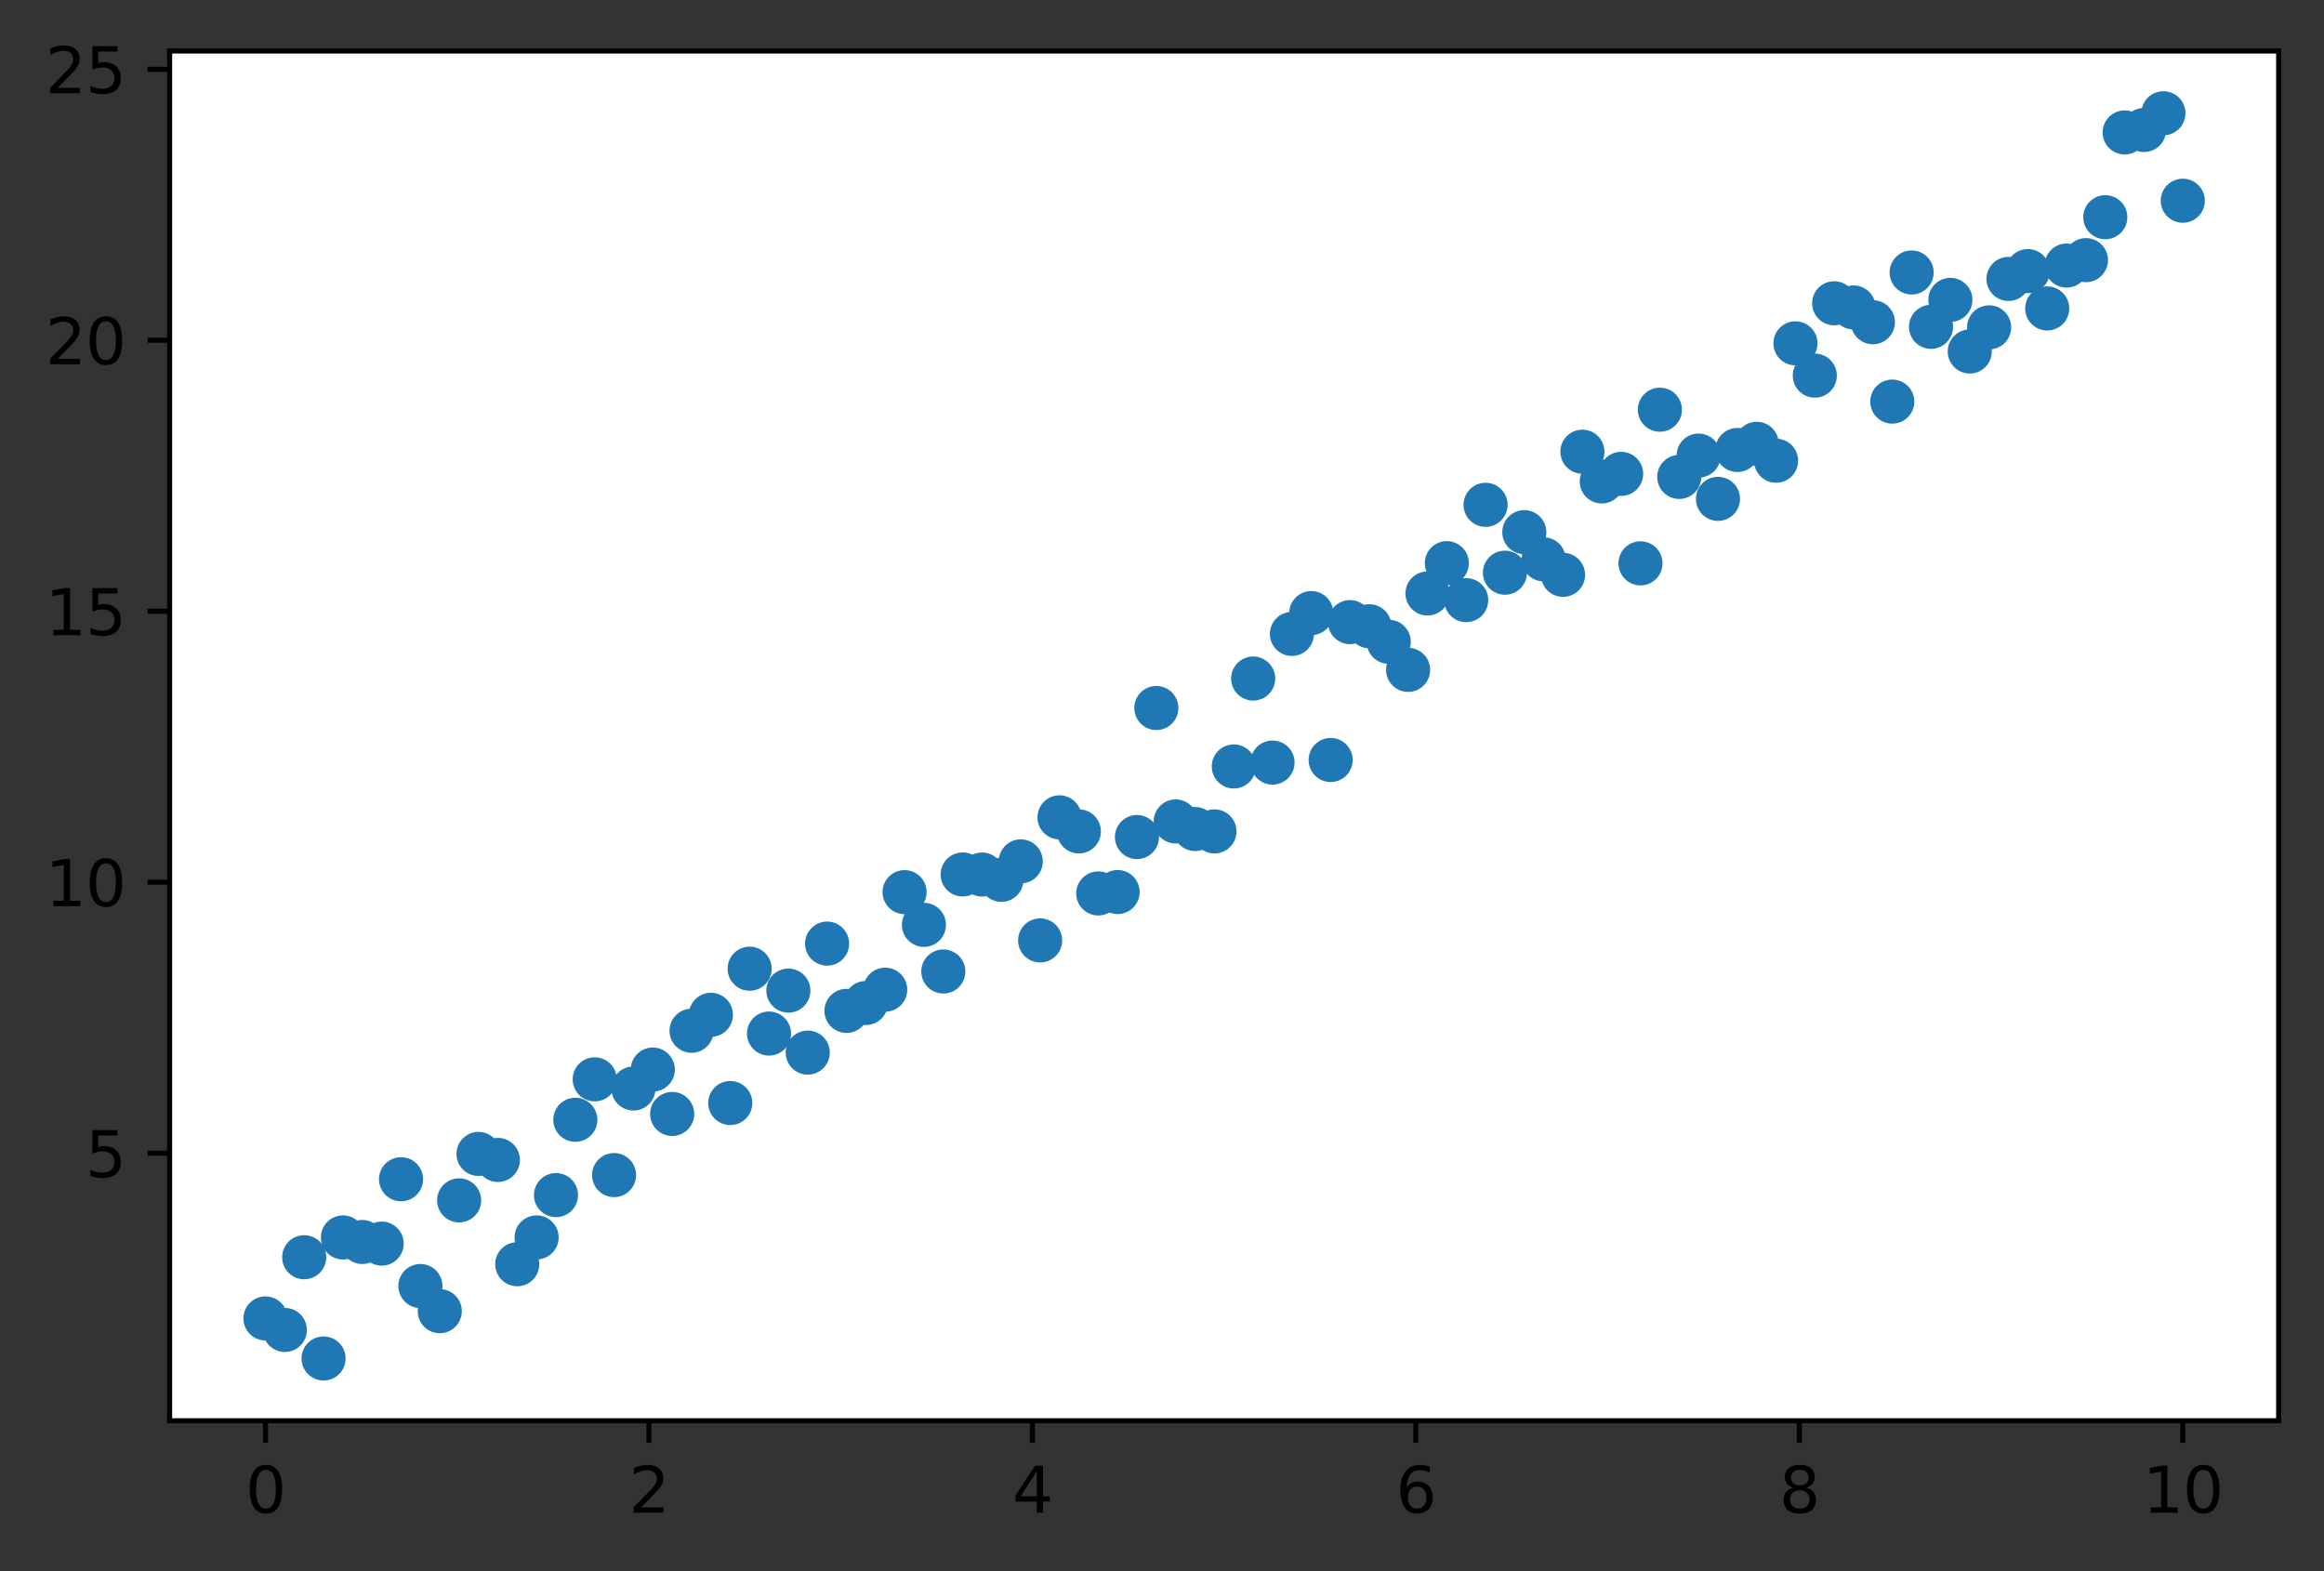 <?xml version="1.0" encoding="utf-8" standalone="no"?>
<!DOCTYPE svg PUBLIC "-//W3C//DTD SVG 1.1//EN"
  "http://www.w3.org/Graphics/SVG/1.1/DTD/svg11.dtd">
<svg xmlns:xlink="http://www.w3.org/1999/xlink" width="368.925pt" height="249.416pt" viewBox="0 0 368.925 249.416" xmlns="http://www.w3.org/2000/svg" version="1.1">
 <rect x="0" y="0" width="368.925" height="249.416" fill="#333333" stroke="none"/>
 <defs>
  <style type="text/css">*{stroke-linejoin: round; stroke-linecap: butt}</style>
 </defs>
 <g id="figure_1">
  <g id="patch_1">
   <path d="M -0 249.416 
L 368.925 249.416 
L 368.925 0 
L -0 0 
L -0 249.416 
z
" style="fill: none"/>
  </g>
  <g id="axes_1">
   <g id="patch_2">
    <path d="M 26.925 225.538 
L 361.725 225.538 
L 361.725 8.098 
L 26.925 8.098 
z
" style="fill: #ffffff"/>
   </g>
   <g id="PathCollection_1">
    <defs>
     <path id="m0af8fa3a42" d="M 0 3 
C 0.796 3 1.559 2.684 2.121 2.121 
C 2.684 1.559 3 0.796 3 0 
C 3 -0.796 2.684 -1.559 2.121 -2.121 
C 1.559 -2.684 0.796 -3 0 -3 
C -0.796 -3 -1.559 -2.684 -2.121 -2.121 
C -2.684 -1.559 -3 -0.796 -3 0 
C -3 0.796 -2.684 1.559 -2.121 2.121 
C -1.559 2.684 -0.796 3 0 3 
z
" style="stroke: #1f77b4"/>
    </defs>
    <g clip-path="url(#p32bf46e487)">
     <use xlink:href="#m0af8fa3a42" x="42.143" y="209.297" style="fill: #1f77b4; stroke: #1f77b4"/>
     <use xlink:href="#m0af8fa3a42" x="45.218" y="211.126" style="fill: #1f77b4; stroke: #1f77b4"/>
     <use xlink:href="#m0af8fa3a42" x="48.292" y="199.583" style="fill: #1f77b4; stroke: #1f77b4"/>
     <use xlink:href="#m0af8fa3a42" x="51.366" y="215.655" style="fill: #1f77b4; stroke: #1f77b4"/>
     <use xlink:href="#m0af8fa3a42" x="54.441" y="196.44" style="fill: #1f77b4; stroke: #1f77b4"/>
     <use xlink:href="#m0af8fa3a42" x="57.515" y="197.163" style="fill: #1f77b4; stroke: #1f77b4"/>
     <use xlink:href="#m0af8fa3a42" x="60.589" y="197.42" style="fill: #1f77b4; stroke: #1f77b4"/>
     <use xlink:href="#m0af8fa3a42" x="63.664" y="187.203" style="fill: #1f77b4; stroke: #1f77b4"/>
     <use xlink:href="#m0af8fa3a42" x="66.738" y="204.156" style="fill: #1f77b4; stroke: #1f77b4"/>
     <use xlink:href="#m0af8fa3a42" x="69.813" y="208.146" style="fill: #1f77b4; stroke: #1f77b4"/>
     <use xlink:href="#m0af8fa3a42" x="72.887" y="190.557" style="fill: #1f77b4; stroke: #1f77b4"/>
     <use xlink:href="#m0af8fa3a42" x="75.961" y="183.184" style="fill: #1f77b4; stroke: #1f77b4"/>
     <use xlink:href="#m0af8fa3a42" x="79.036" y="184.14" style="fill: #1f77b4; stroke: #1f77b4"/>
     <use xlink:href="#m0af8fa3a42" x="82.11" y="200.692" style="fill: #1f77b4; stroke: #1f77b4"/>
     <use xlink:href="#m0af8fa3a42" x="85.185" y="196.437" style="fill: #1f77b4; stroke: #1f77b4"/>
     <use xlink:href="#m0af8fa3a42" x="88.259" y="189.721" style="fill: #1f77b4; stroke: #1f77b4"/>
     <use xlink:href="#m0af8fa3a42" x="91.333" y="177.763" style="fill: #1f77b4; stroke: #1f77b4"/>
     <use xlink:href="#m0af8fa3a42" x="94.408" y="171.343" style="fill: #1f77b4; stroke: #1f77b4"/>
     <use xlink:href="#m0af8fa3a42" x="97.482" y="186.543" style="fill: #1f77b4; stroke: #1f77b4"/>
     <use xlink:href="#m0af8fa3a42" x="100.556" y="172.796" style="fill: #1f77b4; stroke: #1f77b4"/>
     <use xlink:href="#m0af8fa3a42" x="103.631" y="169.788" style="fill: #1f77b4; stroke: #1f77b4"/>
     <use xlink:href="#m0af8fa3a42" x="106.705" y="176.839" style="fill: #1f77b4; stroke: #1f77b4"/>
     <use xlink:href="#m0af8fa3a42" x="109.78" y="163.634" style="fill: #1f77b4; stroke: #1f77b4"/>
     <use xlink:href="#m0af8fa3a42" x="112.854" y="161.1" style="fill: #1f77b4; stroke: #1f77b4"/>
     <use xlink:href="#m0af8fa3a42" x="115.928" y="175.103" style="fill: #1f77b4; stroke: #1f77b4"/>
     <use xlink:href="#m0af8fa3a42" x="119.003" y="153.781" style="fill: #1f77b4; stroke: #1f77b4"/>
     <use xlink:href="#m0af8fa3a42" x="122.077" y="164.074" style="fill: #1f77b4; stroke: #1f77b4"/>
     <use xlink:href="#m0af8fa3a42" x="125.151" y="157.258" style="fill: #1f77b4; stroke: #1f77b4"/>
     <use xlink:href="#m0af8fa3a42" x="128.226" y="167.097" style="fill: #1f77b4; stroke: #1f77b4"/>
     <use xlink:href="#m0af8fa3a42" x="131.3" y="149.797" style="fill: #1f77b4; stroke: #1f77b4"/>
     <use xlink:href="#m0af8fa3a42" x="134.375" y="160.477" style="fill: #1f77b4; stroke: #1f77b4"/>
     <use xlink:href="#m0af8fa3a42" x="137.449" y="159.229" style="fill: #1f77b4; stroke: #1f77b4"/>
     <use xlink:href="#m0af8fa3a42" x="140.523" y="157.111" style="fill: #1f77b4; stroke: #1f77b4"/>
     <use xlink:href="#m0af8fa3a42" x="143.598" y="141.624" style="fill: #1f77b4; stroke: #1f77b4"/>
     <use xlink:href="#m0af8fa3a42" x="146.672" y="146.819" style="fill: #1f77b4; stroke: #1f77b4"/>
     <use xlink:href="#m0af8fa3a42" x="149.746" y="154.221" style="fill: #1f77b4; stroke: #1f77b4"/>
     <use xlink:href="#m0af8fa3a42" x="152.821" y="138.821" style="fill: #1f77b4; stroke: #1f77b4"/>
     <use xlink:href="#m0af8fa3a42" x="155.895" y="138.83" style="fill: #1f77b4; stroke: #1f77b4"/>
     <use xlink:href="#m0af8fa3a42" x="158.97" y="139.671" style="fill: #1f77b4; stroke: #1f77b4"/>
     <use xlink:href="#m0af8fa3a42" x="162.044" y="136.744" style="fill: #1f77b4; stroke: #1f77b4"/>
     <use xlink:href="#m0af8fa3a42" x="165.118" y="149.291" style="fill: #1f77b4; stroke: #1f77b4"/>
     <use xlink:href="#m0af8fa3a42" x="168.193" y="129.753" style="fill: #1f77b4; stroke: #1f77b4"/>
     <use xlink:href="#m0af8fa3a42" x="171.267" y="131.986" style="fill: #1f77b4; stroke: #1f77b4"/>
     <use xlink:href="#m0af8fa3a42" x="174.342" y="141.831" style="fill: #1f77b4; stroke: #1f77b4"/>
     <use xlink:href="#m0af8fa3a42" x="177.416" y="141.61" style="fill: #1f77b4; stroke: #1f77b4"/>
     <use xlink:href="#m0af8fa3a42" x="180.49" y="132.878" style="fill: #1f77b4; stroke: #1f77b4"/>
     <use xlink:href="#m0af8fa3a42" x="183.565" y="112.395" style="fill: #1f77b4; stroke: #1f77b4"/>
     <use xlink:href="#m0af8fa3a42" x="186.639" y="130.403" style="fill: #1f77b4; stroke: #1f77b4"/>
     <use xlink:href="#m0af8fa3a42" x="189.713" y="131.604" style="fill: #1f77b4; stroke: #1f77b4"/>
     <use xlink:href="#m0af8fa3a42" x="192.788" y="131.982" style="fill: #1f77b4; stroke: #1f77b4"/>
     <use xlink:href="#m0af8fa3a42" x="195.862" y="121.673" style="fill: #1f77b4; stroke: #1f77b4"/>
     <use xlink:href="#m0af8fa3a42" x="198.937" y="107.719" style="fill: #1f77b4; stroke: #1f77b4"/>
     <use xlink:href="#m0af8fa3a42" x="202.011" y="121.058" style="fill: #1f77b4; stroke: #1f77b4"/>
     <use xlink:href="#m0af8fa3a42" x="205.085" y="100.633" style="fill: #1f77b4; stroke: #1f77b4"/>
     <use xlink:href="#m0af8fa3a42" x="208.16" y="97.33" style="fill: #1f77b4; stroke: #1f77b4"/>
     <use xlink:href="#m0af8fa3a42" x="211.234" y="120.647" style="fill: #1f77b4; stroke: #1f77b4"/>
     <use xlink:href="#m0af8fa3a42" x="214.308" y="98.761" style="fill: #1f77b4; stroke: #1f77b4"/>
     <use xlink:href="#m0af8fa3a42" x="217.383" y="99.418" style="fill: #1f77b4; stroke: #1f77b4"/>
     <use xlink:href="#m0af8fa3a42" x="220.457" y="101.887" style="fill: #1f77b4; stroke: #1f77b4"/>
     <use xlink:href="#m0af8fa3a42" x="223.532" y="106.338" style="fill: #1f77b4; stroke: #1f77b4"/>
     <use xlink:href="#m0af8fa3a42" x="226.606" y="94.214" style="fill: #1f77b4; stroke: #1f77b4"/>
     <use xlink:href="#m0af8fa3a42" x="229.68" y="89.402" style="fill: #1f77b4; stroke: #1f77b4"/>
     <use xlink:href="#m0af8fa3a42" x="232.755" y="95.271" style="fill: #1f77b4; stroke: #1f77b4"/>
     <use xlink:href="#m0af8fa3a42" x="235.829" y="80.141" style="fill: #1f77b4; stroke: #1f77b4"/>
     <use xlink:href="#m0af8fa3a42" x="238.904" y="90.916" style="fill: #1f77b4; stroke: #1f77b4"/>
     <use xlink:href="#m0af8fa3a42" x="241.978" y="84.481" style="fill: #1f77b4; stroke: #1f77b4"/>
     <use xlink:href="#m0af8fa3a42" x="245.052" y="88.796" style="fill: #1f77b4; stroke: #1f77b4"/>
     <use xlink:href="#m0af8fa3a42" x="248.127" y="91.253" style="fill: #1f77b4; stroke: #1f77b4"/>
     <use xlink:href="#m0af8fa3a42" x="251.201" y="71.707" style="fill: #1f77b4; stroke: #1f77b4"/>
     <use xlink:href="#m0af8fa3a42" x="254.275" y="76.43" style="fill: #1f77b4; stroke: #1f77b4"/>
     <use xlink:href="#m0af8fa3a42" x="257.35" y="75.228" style="fill: #1f77b4; stroke: #1f77b4"/>
     <use xlink:href="#m0af8fa3a42" x="260.424" y="89.429" style="fill: #1f77b4; stroke: #1f77b4"/>
     <use xlink:href="#m0af8fa3a42" x="263.499" y="65.04" style="fill: #1f77b4; stroke: #1f77b4"/>
     <use xlink:href="#m0af8fa3a42" x="266.573" y="75.71" style="fill: #1f77b4; stroke: #1f77b4"/>
     <use xlink:href="#m0af8fa3a42" x="269.647" y="72.322" style="fill: #1f77b4; stroke: #1f77b4"/>
     <use xlink:href="#m0af8fa3a42" x="272.722" y="79.193" style="fill: #1f77b4; stroke: #1f77b4"/>
     <use xlink:href="#m0af8fa3a42" x="275.796" y="71.433" style="fill: #1f77b4; stroke: #1f77b4"/>
     <use xlink:href="#m0af8fa3a42" x="278.87" y="70.452" style="fill: #1f77b4; stroke: #1f77b4"/>
     <use xlink:href="#m0af8fa3a42" x="281.945" y="73.138" style="fill: #1f77b4; stroke: #1f77b4"/>
     <use xlink:href="#m0af8fa3a42" x="285.019" y="54.505" style="fill: #1f77b4; stroke: #1f77b4"/>
     <use xlink:href="#m0af8fa3a42" x="288.094" y="59.63" style="fill: #1f77b4; stroke: #1f77b4"/>
     <use xlink:href="#m0af8fa3a42" x="291.168" y="48.144" style="fill: #1f77b4; stroke: #1f77b4"/>
     <use xlink:href="#m0af8fa3a42" x="294.242" y="48.807" style="fill: #1f77b4; stroke: #1f77b4"/>
     <use xlink:href="#m0af8fa3a42" x="297.317" y="51.155" style="fill: #1f77b4; stroke: #1f77b4"/>
     <use xlink:href="#m0af8fa3a42" x="300.391" y="63.755" style="fill: #1f77b4; stroke: #1f77b4"/>
     <use xlink:href="#m0af8fa3a42" x="303.465" y="43.256" style="fill: #1f77b4; stroke: #1f77b4"/>
     <use xlink:href="#m0af8fa3a42" x="306.54" y="51.883" style="fill: #1f77b4; stroke: #1f77b4"/>
     <use xlink:href="#m0af8fa3a42" x="309.614" y="47.605" style="fill: #1f77b4; stroke: #1f77b4"/>
     <use xlink:href="#m0af8fa3a42" x="312.689" y="55.798" style="fill: #1f77b4; stroke: #1f77b4"/>
     <use xlink:href="#m0af8fa3a42" x="315.763" y="51.968" style="fill: #1f77b4; stroke: #1f77b4"/>
     <use xlink:href="#m0af8fa3a42" x="318.837" y="44.281" style="fill: #1f77b4; stroke: #1f77b4"/>
     <use xlink:href="#m0af8fa3a42" x="321.912" y="43.038" style="fill: #1f77b4; stroke: #1f77b4"/>
     <use xlink:href="#m0af8fa3a42" x="324.986" y="48.966" style="fill: #1f77b4; stroke: #1f77b4"/>
     <use xlink:href="#m0af8fa3a42" x="328.061" y="42.155" style="fill: #1f77b4; stroke: #1f77b4"/>
     <use xlink:href="#m0af8fa3a42" x="331.135" y="41.298" style="fill: #1f77b4; stroke: #1f77b4"/>
     <use xlink:href="#m0af8fa3a42" x="334.209" y="34.482" style="fill: #1f77b4; stroke: #1f77b4"/>
     <use xlink:href="#m0af8fa3a42" x="337.284" y="21.025" style="fill: #1f77b4; stroke: #1f77b4"/>
     <use xlink:href="#m0af8fa3a42" x="340.358" y="20.632" style="fill: #1f77b4; stroke: #1f77b4"/>
     <use xlink:href="#m0af8fa3a42" x="343.432" y="17.982" style="fill: #1f77b4; stroke: #1f77b4"/>
     <use xlink:href="#m0af8fa3a42" x="346.507" y="31.867" style="fill: #1f77b4; stroke: #1f77b4"/>
    </g>
   </g>
   <g id="matplotlib.axis_1">
    <g id="xtick_1">
     <g id="line2d_1">
      <defs>
       <path id="mee87bfc575" d="M 0 0 
L 0 3.5 
" style="stroke: #000000; stroke-width: 0.8"/>
      </defs>
      <g>
       <use xlink:href="#mee87bfc575" x="42.143" y="225.538" style="stroke: #000000; stroke-width: 0.8"/>
      </g>
     </g>
     <g id="text_1">
      <!-- 0 -->
      <g transform="translate(38.962 240.137)scale(0.1 -0.1)">
       <defs>
        <path id="DejaVuSans-30" d="M 2034 4250 
Q 1547 4250 1301 3770 
Q 1056 3291 1056 2328 
Q 1056 1369 1301 889 
Q 1547 409 2034 409 
Q 2525 409 2770 889 
Q 3016 1369 3016 2328 
Q 3016 3291 2770 3770 
Q 2525 4250 2034 4250 
z
M 2034 4750 
Q 2819 4750 3233 4129 
Q 3647 3509 3647 2328 
Q 3647 1150 3233 529 
Q 2819 -91 2034 -91 
Q 1250 -91 836 529 
Q 422 1150 422 2328 
Q 422 3509 836 4129 
Q 1250 4750 2034 4750 
z
" transform="scale(0.016)"/>
       </defs>
       <use xlink:href="#DejaVuSans-30"/>
      </g>
     </g>
    </g>
    <g id="xtick_2">
     <g id="line2d_2">
      <g>
       <use xlink:href="#mee87bfc575" x="103.016" y="225.538" style="stroke: #000000; stroke-width: 0.8"/>
      </g>
     </g>
     <g id="text_2">
      <!-- 2 -->
      <g transform="translate(99.835 240.137)scale(0.1 -0.1)">
       <defs>
        <path id="DejaVuSans-32" d="M 1228 531 
L 3431 531 
L 3431 0 
L 469 0 
L 469 531 
Q 828 903 1448 1529 
Q 2069 2156 2228 2338 
Q 2531 2678 2651 2914 
Q 2772 3150 2772 3378 
Q 2772 3750 2511 3984 
Q 2250 4219 1831 4219 
Q 1534 4219 1204 4116 
Q 875 4013 500 3803 
L 500 4441 
Q 881 4594 1212 4672 
Q 1544 4750 1819 4750 
Q 2544 4750 2975 4387 
Q 3406 4025 3406 3419 
Q 3406 3131 3298 2873 
Q 3191 2616 2906 2266 
Q 2828 2175 2409 1742 
Q 1991 1309 1228 531 
z
" transform="scale(0.016)"/>
       </defs>
       <use xlink:href="#DejaVuSans-32"/>
      </g>
     </g>
    </g>
    <g id="xtick_3">
     <g id="line2d_3">
      <g>
       <use xlink:href="#mee87bfc575" x="163.889" y="225.538" style="stroke: #000000; stroke-width: 0.8"/>
      </g>
     </g>
     <g id="text_3">
      <!-- 4 -->
      <g transform="translate(160.707 240.137)scale(0.1 -0.1)">
       <defs>
        <path id="DejaVuSans-34" d="M 2419 4116 
L 825 1625 
L 2419 1625 
L 2419 4116 
z
M 2253 4666 
L 3047 4666 
L 3047 1625 
L 3713 1625 
L 3713 1100 
L 3047 1100 
L 3047 0 
L 2419 0 
L 2419 1100 
L 313 1100 
L 313 1709 
L 2253 4666 
z
" transform="scale(0.016)"/>
       </defs>
       <use xlink:href="#DejaVuSans-34"/>
      </g>
     </g>
    </g>
    <g id="xtick_4">
     <g id="line2d_4">
      <g>
       <use xlink:href="#mee87bfc575" x="224.761" y="225.538" style="stroke: #000000; stroke-width: 0.8"/>
      </g>
     </g>
     <g id="text_4">
      <!-- 6 -->
      <g transform="translate(221.58 240.137)scale(0.1 -0.1)">
       <defs>
        <path id="DejaVuSans-36" d="M 2113 2584 
Q 1688 2584 1439 2293 
Q 1191 2003 1191 1497 
Q 1191 994 1439 701 
Q 1688 409 2113 409 
Q 2538 409 2786 701 
Q 3034 994 3034 1497 
Q 3034 2003 2786 2293 
Q 2538 2584 2113 2584 
z
M 3366 4563 
L 3366 3988 
Q 3128 4100 2886 4159 
Q 2644 4219 2406 4219 
Q 1781 4219 1451 3797 
Q 1122 3375 1075 2522 
Q 1259 2794 1537 2939 
Q 1816 3084 2150 3084 
Q 2853 3084 3261 2657 
Q 3669 2231 3669 1497 
Q 3669 778 3244 343 
Q 2819 -91 2113 -91 
Q 1303 -91 875 529 
Q 447 1150 447 2328 
Q 447 3434 972 4092 
Q 1497 4750 2381 4750 
Q 2619 4750 2861 4703 
Q 3103 4656 3366 4563 
z
" transform="scale(0.016)"/>
       </defs>
       <use xlink:href="#DejaVuSans-36"/>
      </g>
     </g>
    </g>
    <g id="xtick_5">
     <g id="line2d_5">
      <g>
       <use xlink:href="#mee87bfc575" x="285.634" y="225.538" style="stroke: #000000; stroke-width: 0.8"/>
      </g>
     </g>
     <g id="text_5">
      <!-- 8 -->
      <g transform="translate(282.453 240.137)scale(0.1 -0.1)">
       <defs>
        <path id="DejaVuSans-38" d="M 2034 2216 
Q 1584 2216 1326 1975 
Q 1069 1734 1069 1313 
Q 1069 891 1326 650 
Q 1584 409 2034 409 
Q 2484 409 2743 651 
Q 3003 894 3003 1313 
Q 3003 1734 2745 1975 
Q 2488 2216 2034 2216 
z
M 1403 2484 
Q 997 2584 770 2862 
Q 544 3141 544 3541 
Q 544 4100 942 4425 
Q 1341 4750 2034 4750 
Q 2731 4750 3128 4425 
Q 3525 4100 3525 3541 
Q 3525 3141 3298 2862 
Q 3072 2584 2669 2484 
Q 3125 2378 3379 2068 
Q 3634 1759 3634 1313 
Q 3634 634 3220 271 
Q 2806 -91 2034 -91 
Q 1263 -91 848 271 
Q 434 634 434 1313 
Q 434 1759 690 2068 
Q 947 2378 1403 2484 
z
M 1172 3481 
Q 1172 3119 1398 2916 
Q 1625 2713 2034 2713 
Q 2441 2713 2670 2916 
Q 2900 3119 2900 3481 
Q 2900 3844 2670 4047 
Q 2441 4250 2034 4250 
Q 1625 4250 1398 4047 
Q 1172 3844 1172 3481 
z
" transform="scale(0.016)"/>
       </defs>
       <use xlink:href="#DejaVuSans-38"/>
      </g>
     </g>
    </g>
    <g id="xtick_6">
     <g id="line2d_6">
      <g>
       <use xlink:href="#mee87bfc575" x="346.507" y="225.538" style="stroke: #000000; stroke-width: 0.8"/>
      </g>
     </g>
     <g id="text_6">
      <!-- 10 -->
      <g transform="translate(340.144 240.137)scale(0.1 -0.1)">
       <defs>
        <path id="DejaVuSans-31" d="M 794 531 
L 1825 531 
L 1825 4091 
L 703 3866 
L 703 4441 
L 1819 4666 
L 2450 4666 
L 2450 531 
L 3481 531 
L 3481 0 
L 794 0 
L 794 531 
z
" transform="scale(0.016)"/>
       </defs>
       <use xlink:href="#DejaVuSans-31"/>
       <use xlink:href="#DejaVuSans-30" x="63.623"/>
      </g>
     </g>
    </g>
   </g>
   <g id="matplotlib.axis_2">
    <g id="ytick_1">
     <g id="line2d_7">
      <defs>
       <path id="m65f184153b" d="M 0 0 
L -3.5 0 
" style="stroke: #000000; stroke-width: 0.8"/>
      </defs>
      <g>
       <use xlink:href="#m65f184153b" x="26.925" y="183.067" style="stroke: #000000; stroke-width: 0.8"/>
      </g>
     </g>
     <g id="text_7">
      <!-- 5 -->
      <g transform="translate(13.562 186.866)scale(0.1 -0.1)">
       <defs>
        <path id="DejaVuSans-35" d="M 691 4666 
L 3169 4666 
L 3169 4134 
L 1269 4134 
L 1269 2991 
Q 1406 3038 1543 3061 
Q 1681 3084 1819 3084 
Q 2600 3084 3056 2656 
Q 3513 2228 3513 1497 
Q 3513 744 3044 326 
Q 2575 -91 1722 -91 
Q 1428 -91 1123 -41 
Q 819 9 494 109 
L 494 744 
Q 775 591 1075 516 
Q 1375 441 1709 441 
Q 2250 441 2565 725 
Q 2881 1009 2881 1497 
Q 2881 1984 2565 2268 
Q 2250 2553 1709 2553 
Q 1456 2553 1204 2497 
Q 953 2441 691 2322 
L 691 4666 
z
" transform="scale(0.016)"/>
       </defs>
       <use xlink:href="#DejaVuSans-35"/>
      </g>
     </g>
    </g>
    <g id="ytick_2">
     <g id="line2d_8">
      <g>
       <use xlink:href="#m65f184153b" x="26.925" y="140.05" style="stroke: #000000; stroke-width: 0.8"/>
      </g>
     </g>
     <g id="text_8">
      <!-- 10 -->
      <g transform="translate(7.2 143.849)scale(0.1 -0.1)">
       <use xlink:href="#DejaVuSans-31"/>
       <use xlink:href="#DejaVuSans-30" x="63.623"/>
      </g>
     </g>
    </g>
    <g id="ytick_3">
     <g id="line2d_9">
      <g>
       <use xlink:href="#m65f184153b" x="26.925" y="97.033" style="stroke: #000000; stroke-width: 0.8"/>
      </g>
     </g>
     <g id="text_9">
      <!-- 15 -->
      <g transform="translate(7.2 100.832)scale(0.1 -0.1)">
       <use xlink:href="#DejaVuSans-31"/>
       <use xlink:href="#DejaVuSans-35" x="63.623"/>
      </g>
     </g>
    </g>
    <g id="ytick_4">
     <g id="line2d_10">
      <g>
       <use xlink:href="#m65f184153b" x="26.925" y="54.016" style="stroke: #000000; stroke-width: 0.8"/>
      </g>
     </g>
     <g id="text_10">
      <!-- 20 -->
      <g transform="translate(7.2 57.815)scale(0.1 -0.1)">
       <use xlink:href="#DejaVuSans-32"/>
       <use xlink:href="#DejaVuSans-30" x="63.623"/>
      </g>
     </g>
    </g>
    <g id="ytick_5">
     <g id="line2d_11">
      <g>
       <use xlink:href="#m65f184153b" x="26.925" y="10.999" style="stroke: #000000; stroke-width: 0.8"/>
      </g>
     </g>
     <g id="text_11">
      <!-- 25 -->
      <g transform="translate(7.2 14.798)scale(0.1 -0.1)">
       <use xlink:href="#DejaVuSans-32"/>
       <use xlink:href="#DejaVuSans-35" x="63.623"/>
      </g>
     </g>
    </g>
   </g>
   <g id="patch_3">
    <path d="M 26.925 225.538 
L 26.925 8.098 
" style="fill: none; stroke: #000000; stroke-width: 0.8; stroke-linejoin: miter; stroke-linecap: square"/>
   </g>
   <g id="patch_4">
    <path d="M 361.725 225.538 
L 361.725 8.098 
" style="fill: none; stroke: #000000; stroke-width: 0.8; stroke-linejoin: miter; stroke-linecap: square"/>
   </g>
   <g id="patch_5">
    <path d="M 26.925 225.538 
L 361.725 225.538 
" style="fill: none; stroke: #000000; stroke-width: 0.8; stroke-linejoin: miter; stroke-linecap: square"/>
   </g>
   <g id="patch_6">
    <path d="M 26.925 8.098 
L 361.725 8.098 
" style="fill: none; stroke: #000000; stroke-width: 0.8; stroke-linejoin: miter; stroke-linecap: square"/>
   </g>
  </g>
 </g>
 <defs>
  <clipPath id="p32bf46e487">
   <rect x="26.925" y="8.098" width="334.8" height="217.44"/>
  </clipPath>
 </defs>
</svg>
